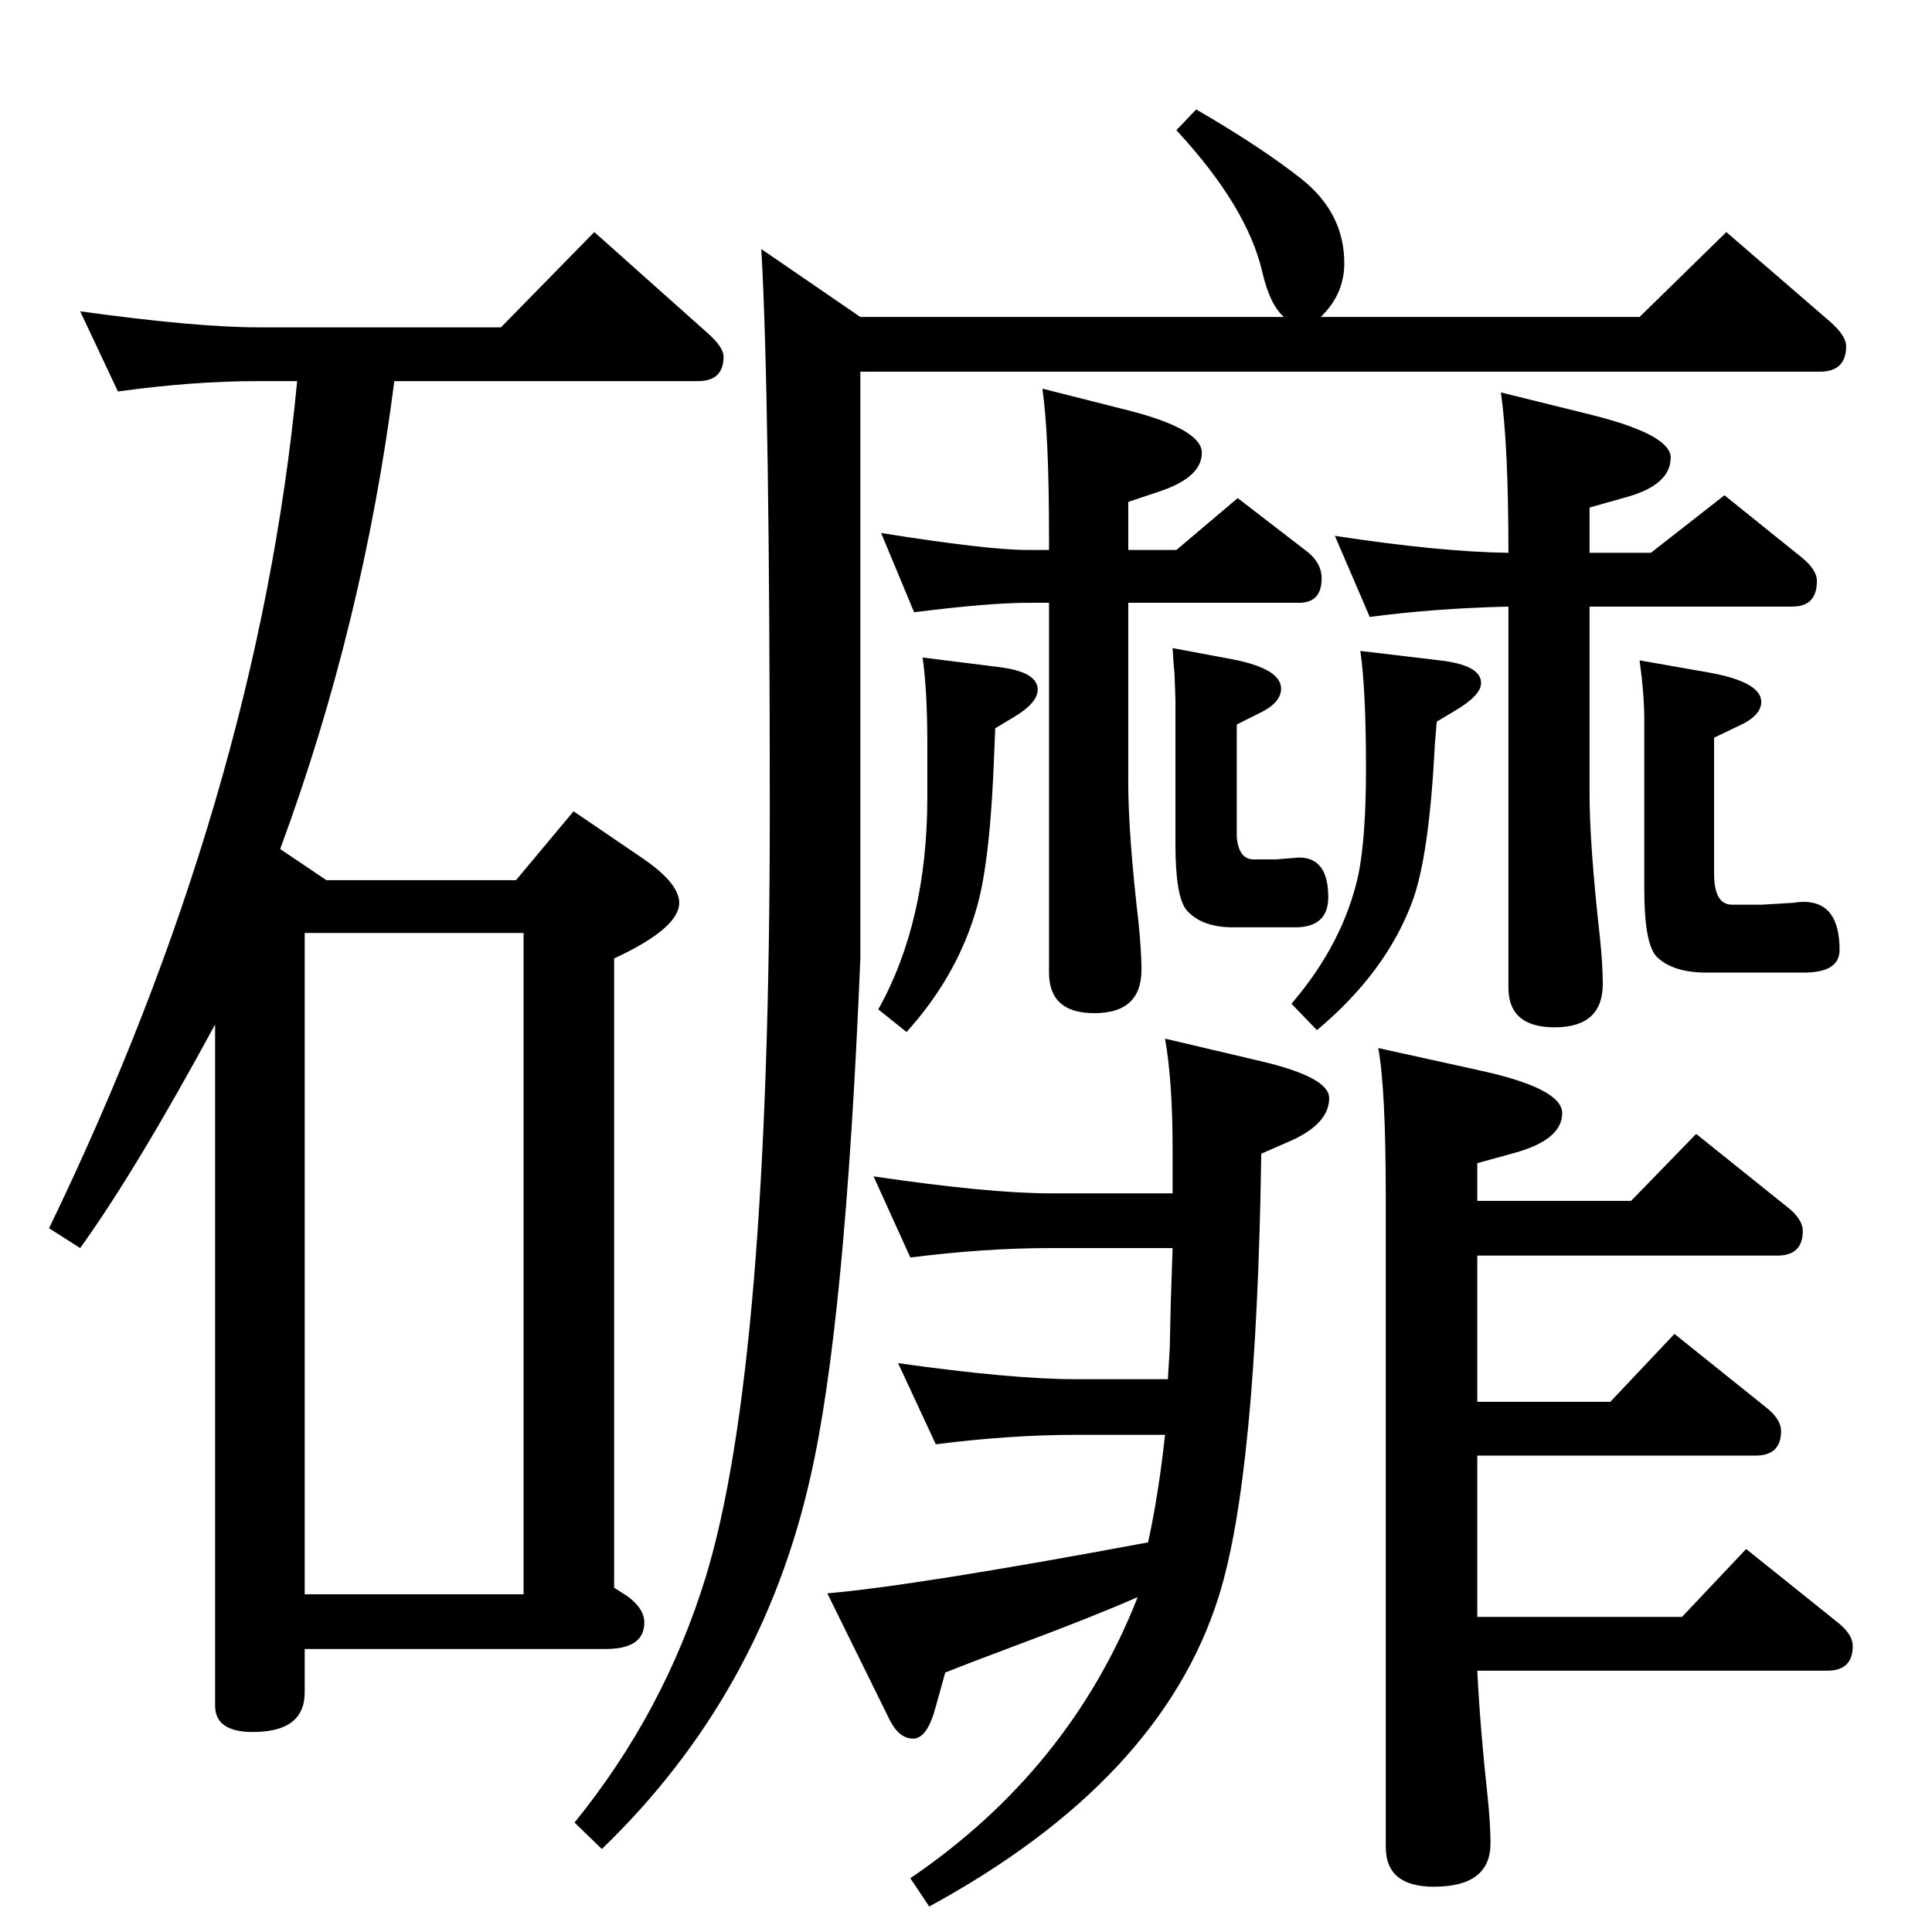 <?xml version="1.0" standalone="no"?>
<!DOCTYPE svg PUBLIC "-//W3C//DTD SVG 1.1//EN" "http://www.w3.org/Graphics/SVG/1.1/DTD/svg11.dtd" >
<svg xmlns="http://www.w3.org/2000/svg" xmlns:xlink="http://www.w3.org/1999/xlink" version="1.1" viewBox="0 -410 2048 2048">
  <g transform="matrix(1 0 0 -1 0 1638)">
   <path fill="currentColor"
d="M323 300v-46q0 -42 -55 -42q-40 0 -40 28v722q-84 -155 -143 -237l-33 21q221 457 263 898h-41q-70 0 -149 -11l-40 85q123 -17 189 -17h257l99 101l120 -107q17 -15 17 -25q0 -26 -27 -26h-322q-33 -258 -121 -496l49 -33h201l61 73l72 -49q40 -27 40 -48q0 -27 -69 -59
v-667l14 -9q18 -13 18 -28q0 -28 -41 -28h-319zM323 358h232v701h-232v-701zM1400 1712h338l92 90l110 -95q17 -15 17 -26q0 -27 -28 -27h-1017v-622q-16 -389 -53 -550q-52 -231 -221 -394l-29 28q95 117 139 260q68 222 68 811q0 441 -9 597l105 -72h449q-15 13 -23 48
q-16 69 -91 150l21 22q69 -40 112 -74q45 -36 45 -89q0 -33 -25 -57zM1243 725h-129q-70 0 -149 -10l-39 86q122 -18 188 -18h129v47q0 72 -8 117l102 -24q72 -17 72 -39q0 -29 -47 -48l-25 -11q-5 -342 -45 -469q-61 -195 -307 -329l-20 30q169 115 241 298
q-48 -21 -123 -49q-51 -19 -81 -31l-10 -36q-9 -34 -24 -34t-25 20l-66 134q93 8 340 54q11 50 18 114h-95q-69 0 -148 -10l-40 86q121 -17 188 -17h98l2 33l1 46zM1566 775h163l69 71l96 -77q17 -13 17 -26q0 -26 -27 -26h-318v-155h141l68 72l96 -77q17 -13 17 -26
q0 -26 -27 -26h-295v-171h217l68 72l96 -77q17 -13 17 -26q0 -26 -27 -26h-371q3 -61 11 -134q3 -29 3 -49q0 -46 -60 -46q-51 0 -51 42v687q0 118 -8 160l109 -24q86 -19 86 -45q0 -28 -50 -42l-40 -11v-40zM1685 1405v-198q0 -55 11 -153q3 -29 3 -49q0 -46 -51 -46
q-49 0 -49 42v404q-80 -2 -147 -11l-37 86q111 -17 184 -18q0 114 -8 170l97 -24q83 -21 83 -45q0 -29 -47 -42l-39 -11v-48h65l78 61l82 -66q16 -13 16 -25q0 -27 -26 -27h-215zM1196 1409v-191q0 -54 11 -149q3 -30 3 -49q0 -46 -50 -46q-48 0 -48 43v392h-23
q-40 0 -120 -10l-35 84q113 -18 155 -18h23v14q0 108 -7 157l91 -23q78 -20 78 -45q0 -26 -45 -41l-33 -11v-51h51l65 55l74 -57q15 -12 15 -28q0 -26 -24 -26h-181zM1055 1276l-1 -24q-4 -114 -18 -164q-20 -73 -75 -134l-30 24q52 93 52 225v56q0 57 -5 92l80 -10
q42 -5 42 -24q0 -14 -25 -29zM1243 1361l64 -12q51 -10 51 -31q0 -15 -23 -26l-24 -12v-119q2 -24 18 -24h23l25 2q31 0 31 -42q0 -32 -35 -32h-66q-33 0 -49 18q-12 14 -12 70v152q0 4 -1 29q-1 9 -2 27zM1738 1348l74 -13q55 -10 55 -31q0 -15 -25 -26l-25 -12v-144
q0 -33 19 -33h32q1 0 33 2q6 1 11 1q38 0 38 -51q0 -24 -38 -24h-103q-36 0 -53 17q-13 14 -13 71v180q0 27 -5 63zM1523 1283l-2 -24q-6 -119 -24 -167q-28 -75 -101 -136l-27 28q55 64 71 137q8 40 8 112q0 84 -6 125l84 -10q44 -5 44 -24q0 -13 -27 -29z" />
  </g>

</svg>
